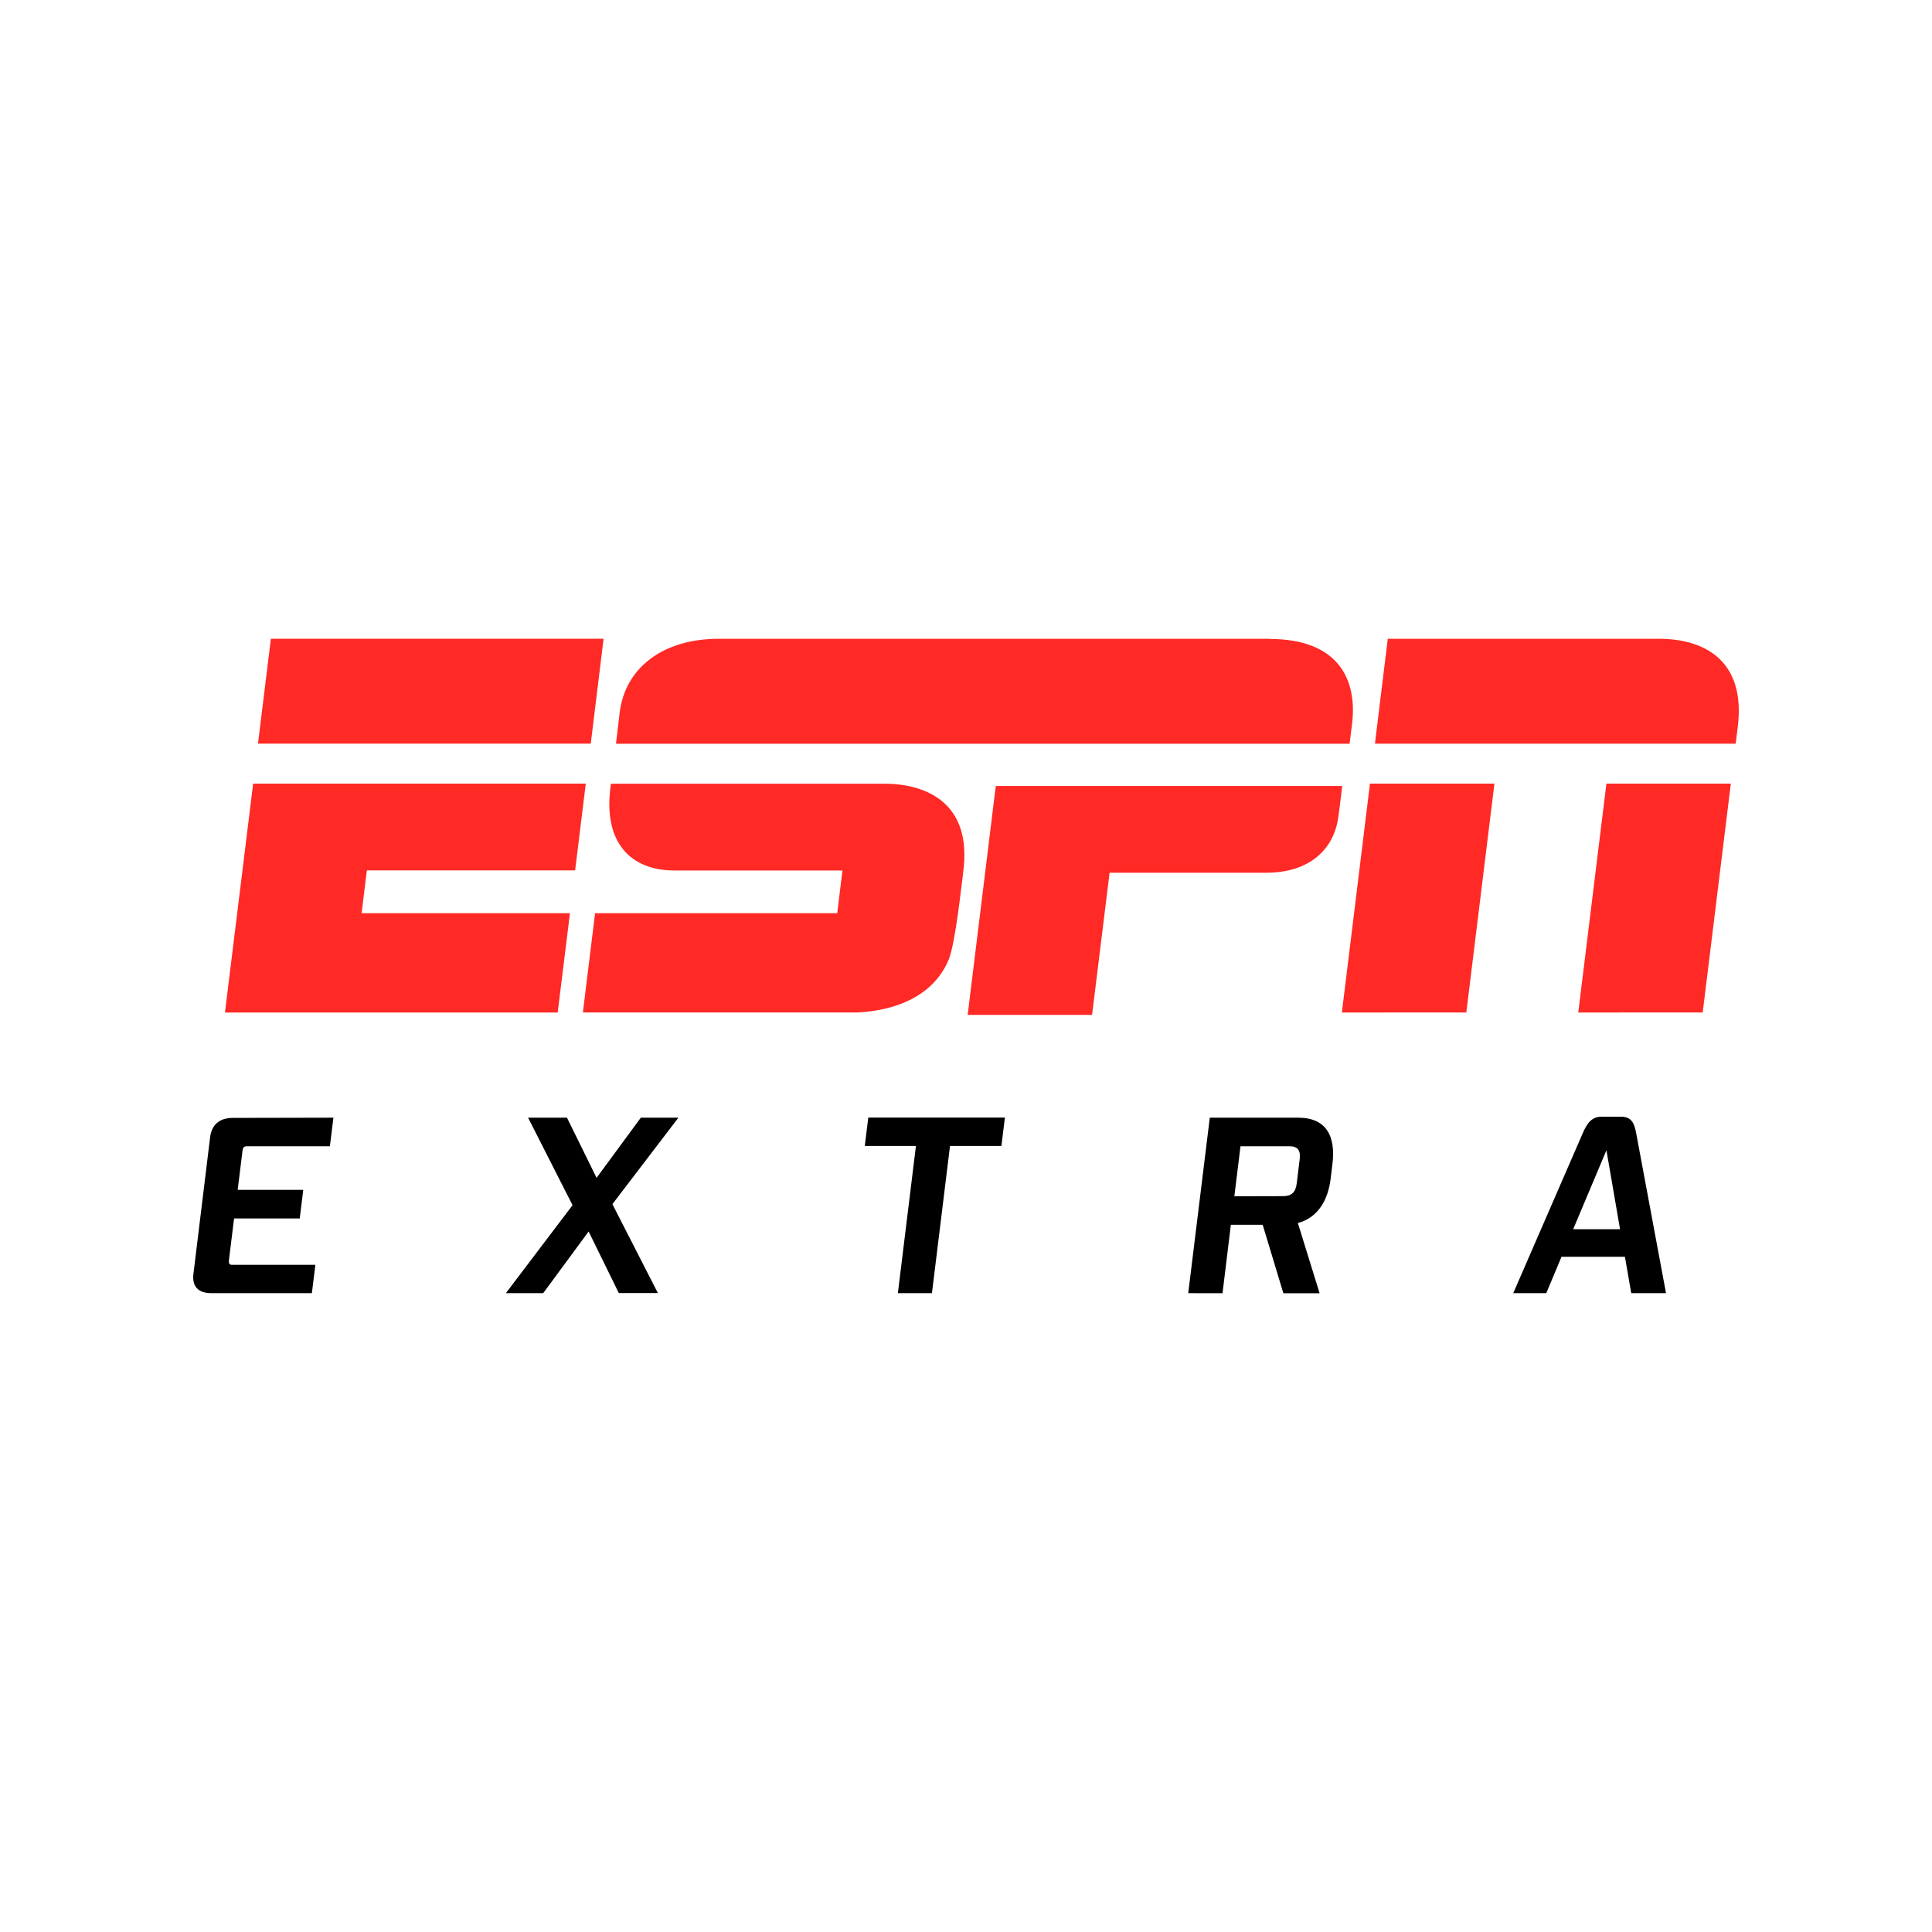 <svg width="80" height="80" viewBox="0 0 80 80" fill="none" xmlns="http://www.w3.org/2000/svg">
<path d="M13.806 46.281L13.66 47.464H10.209C10.106 47.464 10.056 47.526 10.044 47.63L9.842 49.27H12.557L12.411 50.454H9.692L9.478 52.197C9.465 52.301 9.497 52.374 9.602 52.374H13.059L12.914 53.547H8.752C8.177 53.547 7.947 53.235 8.01 52.742L8.7 47.095C8.761 46.597 9.059 46.29 9.64 46.29L13.806 46.281Z" fill="black"/>
<path d="M24.374 50.993L22.493 53.547H20.947L23.708 49.904L21.867 46.281H23.477L24.703 48.772L26.535 46.281H28.091L25.358 49.861L27.241 53.542H25.623L24.374 50.993Z" fill="black"/>
<path d="M37.179 53.547L37.927 47.451H35.809L35.954 46.277H41.611L41.466 47.451H39.338L38.59 53.547H37.179Z" fill="black"/>
<path d="M49.202 53.547L50.095 46.281H53.758C54.922 46.281 55.315 47.049 55.173 48.202L55.1 48.803C54.993 49.675 54.591 50.414 53.742 50.644L54.642 53.55H53.141L52.285 50.716H50.967L50.622 53.55L49.202 53.547ZM53.132 49.53C53.477 49.53 53.649 49.374 53.695 49L53.817 48.004C53.864 47.62 53.727 47.464 53.385 47.464H51.366L51.112 49.535L53.132 49.53Z" fill="black"/>
<path d="M67.285 52.041H64.659L64.028 53.547H62.66L65.524 46.956C65.714 46.51 65.904 46.239 66.329 46.239H67.117C67.553 46.239 67.677 46.499 67.757 46.956L68.986 53.547H67.546L67.285 52.041ZM65.142 50.9H67.083L66.519 47.63L65.142 50.9Z" fill="black"/>
<path d="M52.561 26.451C52.561 26.451 30.988 26.451 29.757 26.451C27.421 26.451 25.875 27.679 25.658 29.52C25.577 30.196 25.507 30.797 25.507 30.797H55.883C55.883 30.797 55.94 30.348 55.984 29.991C56.214 28.137 55.425 26.457 52.561 26.457" fill="#FF2925"/>
<path d="M55.578 32.547C55.578 32.547 55.51 33.16 55.418 33.829C55.235 35.154 54.249 36.139 52.414 36.139H45.946L45.22 42.025H40.069L41.233 32.547H55.578Z" fill="#FF2925"/>
<path d="M24.993 26.45L24.462 30.793H10.683L11.217 26.45H24.993Z" fill="#FF2925"/>
<path d="M10.482 32.448H24.256L23.815 36.04H15.191L14.973 37.814H23.6L23.093 41.926H9.315L10.482 32.448Z" fill="#FF2925"/>
<path d="M57.465 26.451H68.702C70.478 26.451 72.317 27.274 71.954 30.126C71.888 30.637 71.87 30.794 71.87 30.794H56.933L57.465 26.451Z" fill="#FF2925"/>
<path d="M56.728 32.447L61.881 32.449L60.717 41.924L55.564 41.926L56.728 32.447Z" fill="#FF2925"/>
<path d="M66.518 32.447L71.67 32.449L70.505 41.924L65.353 41.926L66.518 32.447Z" fill="#FF2925"/>
<path d="M36.616 32.452H25.299C24.922 34.926 26.159 36.044 27.913 36.044H34.885L34.667 37.813H24.641L24.136 41.925C24.136 41.925 35.051 41.925 35.495 41.925C35.859 41.899 38.413 41.83 39.281 39.74C39.564 39.061 39.814 36.634 39.883 36.12C40.284 33.156 38.232 32.45 36.616 32.45" fill="#FF2925"/>
</svg>

